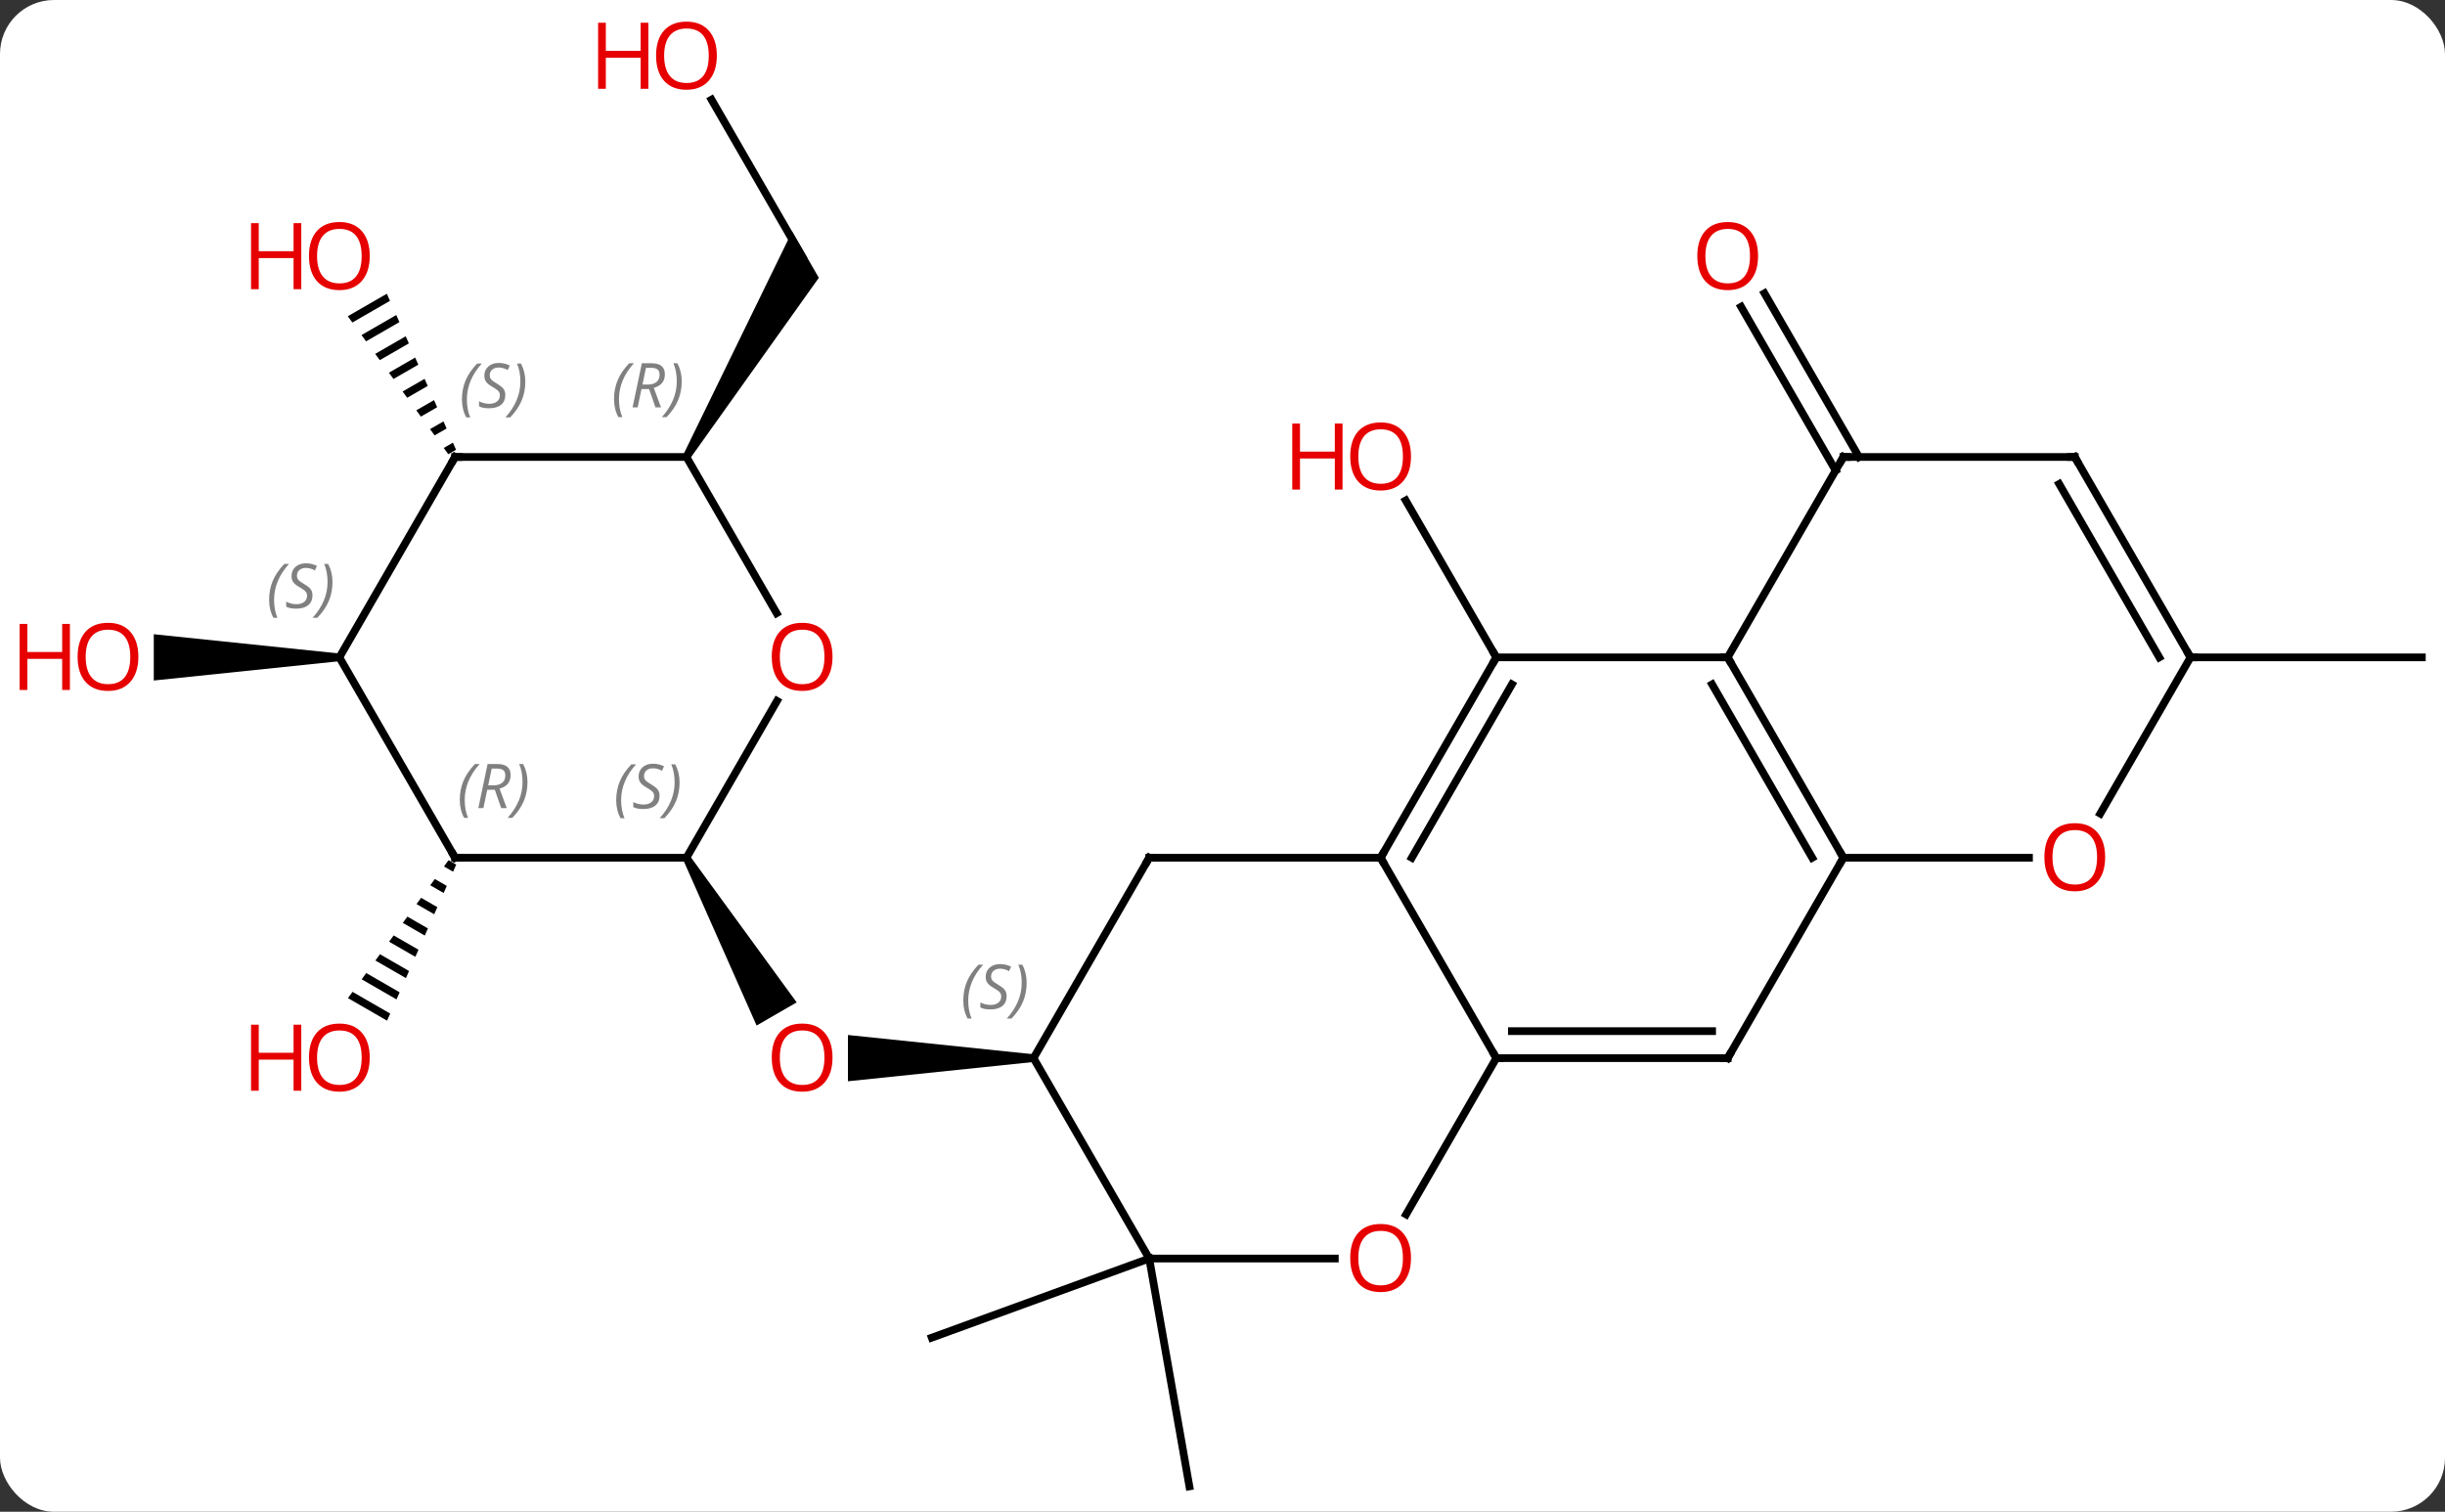<svg width="317" viewBox="0 0 317 196" style="fill-opacity:1; color-rendering:auto; color-interpolation:auto; text-rendering:auto; stroke:black; stroke-linecap:square; stroke-miterlimit:10; shape-rendering:auto; stroke-opacity:1; fill:black; stroke-dasharray:none; font-weight:normal; stroke-width:1; font-family:'Open Sans'; font-style:normal; stroke-linejoin:miter; font-size:12; stroke-dashoffset:0; image-rendering:auto;" height="196" class="cas-substance-image" xmlns:xlink="http://www.w3.org/1999/xlink" xmlns="http://www.w3.org/2000/svg"><rect x="0" y="0" width="317" height="196" fill="#333333" stroke="none"/><svg class="cas-substance-single-component"><rect y="0" x="0" width="317" stroke="none" ry="7" rx="7" height="196" fill="white" class="cas-substance-group"/><svg y="0" x="0" width="317" viewBox="0 0 317 196" style="fill:black;" height="196" class="cas-substance-single-component-image"><svg><g><g transform="translate(164,100)" style="text-rendering:geometricPrecision; color-rendering:optimizeQuality; color-interpolation:linearRGB; stroke-linecap:butt; image-rendering:optimizeQuality;"><line y2="-14.772" y1="-35.116" x2="30" x1="18.254" style="fill:none;"/><line y2="63.171" y1="92.715" x2="-15" x1="-9.792" style="fill:none;"/><line y2="63.171" y1="73.431" x2="-15" x1="-43.191" style="fill:none;"/><path style="stroke:none;" d="M-30 36.688 L-30 37.688 L-54.062 40.188 L-54.062 34.188 Z"/><path style="stroke:none;" d="M-75.433 11.458 L-74.567 10.958 L-60.709 29.96 L-65.905 32.96 Z"/><line y2="-39.002" y1="-60.224" x2="73.99" x1="61.738" style="fill:none;"/><line y2="-40.752" y1="-61.974" x2="77.021" x1="64.769" style="fill:none;"/><line y2="-14.772" y1="-14.772" x2="120" x1="150" style="fill:none;"/><path style="stroke:none;" d="M-105.846 11.524 L-106.439 12.337 L-106.439 12.337 L-105.258 13.018 L-104.851 12.098 L-104.851 12.098 L-105.846 11.524 ZM-107.624 13.963 L-108.217 14.776 L-108.217 14.776 L-106.481 15.777 L-106.073 14.857 L-107.624 13.963 ZM-109.403 16.401 L-109.995 17.214 L-107.704 18.536 L-107.296 17.616 L-109.403 16.401 ZM-111.181 18.84 L-111.774 19.653 L-108.926 21.295 L-108.519 20.375 L-111.181 18.84 ZM-112.959 21.279 L-113.552 22.091 L-110.149 24.054 L-109.741 23.134 L-112.959 21.279 ZM-114.737 23.717 L-115.33 24.53 L-111.372 26.813 L-110.964 25.893 L-110.964 25.893 L-114.737 23.717 ZM-116.516 26.156 L-117.109 26.969 L-112.594 29.572 L-112.187 28.652 L-116.516 26.156 ZM-118.294 28.595 L-118.887 29.407 L-118.887 29.407 L-113.817 32.331 L-113.409 31.411 L-118.294 28.595 Z"/><line y2="-87.079" y1="-66.735" x2="-71.746" x1="-60" style="fill:none;"/><path style="stroke:none;" d="M-74.567 -40.502 L-75.433 -41.002 L-61.299 -69.985 L-57.835 -63.985 Z"/><path style="stroke:none;" d="M-120 -15.272 L-120 -14.272 L-144.062 -11.772 L-144.062 -17.772 Z"/><path style="stroke:none;" d="M-113.846 -61.917 L-118.907 -58.998 L-118.314 -58.185 L-113.438 -60.997 L-113.438 -60.997 L-113.846 -61.917 ZM-112.622 -59.158 L-117.13 -56.559 L-117.13 -56.559 L-116.537 -55.746 L-116.537 -55.746 L-112.214 -58.239 L-112.214 -58.239 L-112.622 -59.158 ZM-111.398 -56.4 L-115.353 -54.119 L-114.76 -53.306 L-110.99 -55.48 L-111.398 -56.4 ZM-110.174 -53.642 L-113.576 -51.68 L-113.576 -51.68 L-112.984 -50.867 L-112.984 -50.867 L-109.766 -52.722 L-110.174 -53.642 ZM-108.951 -50.883 L-111.799 -49.241 L-111.207 -48.428 L-111.207 -48.428 L-108.543 -49.964 L-108.543 -49.964 L-108.951 -50.883 ZM-107.727 -48.125 L-110.022 -46.801 L-110.022 -46.801 L-109.43 -45.988 L-107.319 -47.205 L-107.727 -48.125 ZM-106.503 -45.367 L-108.245 -44.362 L-107.653 -43.549 L-107.653 -43.549 L-106.095 -44.447 L-106.095 -44.447 L-106.503 -45.367 ZM-105.279 -42.608 L-106.468 -41.923 L-105.876 -41.11 L-105.876 -41.11 L-104.872 -41.689 L-105.279 -42.608 Z"/><line y2="11.208" y1="37.188" x2="15" x1="30" style="fill:none;"/><line y2="37.188" y1="37.188" x2="60" x1="30" style="fill:none;"/><line y2="33.688" y1="33.688" x2="57.979" x1="32.021" style="fill:none;"/><line y2="57.449" y1="37.188" x2="18.303" x1="30" style="fill:none;"/><line y2="-14.772" y1="11.208" x2="30" x1="15" style="fill:none;"/><line y2="-11.272" y1="11.208" x2="32.021" x1="19.041" style="fill:none;"/><line y2="11.208" y1="11.208" x2="-15" x1="15" style="fill:none;"/><line y2="11.208" y1="37.188" x2="75" x1="60" style="fill:none;"/><line y2="63.171" y1="63.171" x2="-15" x1="9.062" style="fill:none;"/><line y2="-14.772" y1="-14.772" x2="60" x1="30" style="fill:none;"/><line y2="37.188" y1="11.208" x2="-30" x1="-15" style="fill:none;"/><line y2="-14.772" y1="11.208" x2="60" x1="75" style="fill:none;"/><line y2="-11.272" y1="11.208" x2="57.979" x1="70.959" style="fill:none;"/><line y2="11.208" y1="11.208" x2="99.062" x1="75" style="fill:none;"/><line y2="37.188" y1="63.171" x2="-30" x1="-15" style="fill:none;"/><line y2="-40.752" y1="-14.772" x2="75" x1="60" style="fill:none;"/><line y2="-14.772" y1="5.486" x2="120" x1="108.303" style="fill:none;"/><line y2="-40.752" y1="-40.752" x2="105" x1="75" style="fill:none;"/><line y2="-40.752" y1="-14.772" x2="105" x1="120" style="fill:none;"/><line y2="-37.252" y1="-14.772" x2="102.979" x1="115.959" style="fill:none;"/><line y2="-9.124" y1="11.208" x2="-63.261" x1="-75" style="fill:none;"/><line y2="11.208" y1="11.208" x2="-105" x1="-75" style="fill:none;"/><line y2="-40.752" y1="-20.5" x2="-75" x1="-63.307" style="fill:none;"/><line y2="-14.772" y1="11.208" x2="-120" x1="-105" style="fill:none;"/><line y2="-40.752" y1="-40.752" x2="-105" x1="-75" style="fill:none;"/><line y2="-40.752" y1="-14.772" x2="-105" x1="-120" style="fill:none;"/></g><g transform="translate(164,100)" style="fill:rgb(230,0,0); text-rendering:geometricPrecision; color-rendering:optimizeQuality; image-rendering:optimizeQuality; font-family:'Open Sans'; stroke:rgb(230,0,0); color-interpolation:linearRGB;"><path style="stroke:none;" d="M18.938 -40.822 Q18.938 -38.76 17.898 -37.58 Q16.859 -36.4 15.016 -36.4 Q13.125 -36.4 12.094 -37.565 Q11.062 -38.729 11.062 -40.838 Q11.062 -42.932 12.094 -44.08 Q13.125 -45.229 15.016 -45.229 Q16.875 -45.229 17.906 -44.057 Q18.938 -42.885 18.938 -40.822 ZM12.109 -40.822 Q12.109 -39.088 12.852 -38.182 Q13.594 -37.275 15.016 -37.275 Q16.438 -37.275 17.164 -38.174 Q17.891 -39.072 17.891 -40.822 Q17.891 -42.557 17.164 -43.447 Q16.438 -44.338 15.016 -44.338 Q13.594 -44.338 12.852 -43.44 Q12.109 -42.541 12.109 -40.822 Z"/><path style="stroke:none;" d="M10.062 -36.525 L9.062 -36.525 L9.062 -40.557 L4.547 -40.557 L4.547 -36.525 L3.547 -36.525 L3.547 -45.088 L4.547 -45.088 L4.547 -41.447 L9.062 -41.447 L9.062 -45.088 L10.062 -45.088 L10.062 -36.525 Z"/><path style="stroke:none;" d="M-56.062 37.118 Q-56.062 39.18 -57.102 40.36 Q-58.141 41.54 -59.984 41.54 Q-61.875 41.54 -62.906 40.376 Q-63.938 39.211 -63.938 37.102 Q-63.938 35.008 -62.906 33.86 Q-61.875 32.711 -59.984 32.711 Q-58.125 32.711 -57.094 33.883 Q-56.062 35.055 -56.062 37.118 ZM-62.891 37.118 Q-62.891 38.852 -62.148 39.758 Q-61.406 40.665 -59.984 40.665 Q-58.562 40.665 -57.836 39.766 Q-57.109 38.868 -57.109 37.118 Q-57.109 35.383 -57.836 34.493 Q-58.562 33.602 -59.984 33.602 Q-61.406 33.602 -62.148 34.501 Q-62.891 35.399 -62.891 37.118 Z"/><path style="stroke:none;" d="M63.938 -66.805 Q63.938 -64.743 62.898 -63.563 Q61.859 -62.383 60.016 -62.383 Q58.125 -62.383 57.094 -63.547 Q56.062 -64.712 56.062 -66.821 Q56.062 -68.915 57.094 -70.063 Q58.125 -71.212 60.016 -71.212 Q61.875 -71.212 62.906 -70.04 Q63.938 -68.868 63.938 -66.805 ZM57.109 -66.805 Q57.109 -65.071 57.852 -64.165 Q58.594 -63.258 60.016 -63.258 Q61.438 -63.258 62.164 -64.157 Q62.891 -65.055 62.891 -66.805 Q62.891 -68.54 62.164 -69.43 Q61.438 -70.321 60.016 -70.321 Q58.594 -70.321 57.852 -69.422 Q57.109 -68.524 57.109 -66.805 Z"/><path style="stroke:none;" d="M-116.062 37.118 Q-116.062 39.18 -117.102 40.36 Q-118.141 41.54 -119.984 41.54 Q-121.875 41.54 -122.906 40.376 Q-123.938 39.211 -123.938 37.102 Q-123.938 35.008 -122.906 33.86 Q-121.875 32.711 -119.984 32.711 Q-118.125 32.711 -117.094 33.883 Q-116.062 35.055 -116.062 37.118 ZM-122.891 37.118 Q-122.891 38.852 -122.148 39.758 Q-121.406 40.665 -119.984 40.665 Q-118.562 40.665 -117.836 39.766 Q-117.109 38.868 -117.109 37.118 Q-117.109 35.383 -117.836 34.493 Q-118.562 33.602 -119.984 33.602 Q-121.406 33.602 -122.148 34.501 Q-122.891 35.399 -122.891 37.118 Z"/><path style="stroke:none;" d="M-124.938 41.415 L-125.938 41.415 L-125.938 37.383 L-130.453 37.383 L-130.453 41.415 L-131.453 41.415 L-131.453 32.852 L-130.453 32.852 L-130.453 36.493 L-125.938 36.493 L-125.938 32.852 L-124.938 32.852 L-124.938 41.415 Z"/><path style="stroke:none;" d="M-71.062 -92.785 Q-71.062 -90.723 -72.102 -89.543 Q-73.141 -88.363 -74.984 -88.363 Q-76.875 -88.363 -77.906 -89.528 Q-78.938 -90.692 -78.938 -92.801 Q-78.938 -94.895 -77.906 -96.043 Q-76.875 -97.192 -74.984 -97.192 Q-73.125 -97.192 -72.094 -96.02 Q-71.062 -94.848 -71.062 -92.785 ZM-77.891 -92.785 Q-77.891 -91.051 -77.148 -90.145 Q-76.406 -89.238 -74.984 -89.238 Q-73.562 -89.238 -72.836 -90.137 Q-72.109 -91.035 -72.109 -92.785 Q-72.109 -94.52 -72.836 -95.41 Q-73.562 -96.301 -74.984 -96.301 Q-76.406 -96.301 -77.148 -95.403 Q-77.891 -94.504 -77.891 -92.785 Z"/><path style="stroke:none;" d="M-79.938 -88.488 L-80.938 -88.488 L-80.938 -92.52 L-85.453 -92.52 L-85.453 -88.488 L-86.453 -88.488 L-86.453 -97.051 L-85.453 -97.051 L-85.453 -93.41 L-80.938 -93.41 L-80.938 -97.051 L-79.938 -97.051 L-79.938 -88.488 Z"/><path style="stroke:none;" d="M-146.062 -14.842 Q-146.062 -12.78 -147.102 -11.6 Q-148.141 -10.42 -149.984 -10.42 Q-151.875 -10.42 -152.906 -11.585 Q-153.938 -12.749 -153.938 -14.858 Q-153.938 -16.952 -152.906 -18.1 Q-151.875 -19.249 -149.984 -19.249 Q-148.125 -19.249 -147.094 -18.077 Q-146.062 -16.905 -146.062 -14.842 ZM-152.891 -14.842 Q-152.891 -13.108 -152.148 -12.202 Q-151.406 -11.295 -149.984 -11.295 Q-148.562 -11.295 -147.836 -12.194 Q-147.109 -13.092 -147.109 -14.842 Q-147.109 -16.577 -147.836 -17.467 Q-148.562 -18.358 -149.984 -18.358 Q-151.406 -18.358 -152.148 -17.459 Q-152.891 -16.561 -152.891 -14.842 Z"/><path style="stroke:none;" d="M-154.938 -10.545 L-155.938 -10.545 L-155.938 -14.577 L-160.453 -14.577 L-160.453 -10.545 L-161.453 -10.545 L-161.453 -19.108 L-160.453 -19.108 L-160.453 -15.467 L-155.938 -15.467 L-155.938 -19.108 L-154.938 -19.108 L-154.938 -10.545 Z"/><path style="stroke:none;" d="M-116.062 -66.805 Q-116.062 -64.743 -117.102 -63.563 Q-118.141 -62.383 -119.984 -62.383 Q-121.875 -62.383 -122.906 -63.547 Q-123.938 -64.712 -123.938 -66.821 Q-123.938 -68.915 -122.906 -70.063 Q-121.875 -71.212 -119.984 -71.212 Q-118.125 -71.212 -117.094 -70.04 Q-116.062 -68.868 -116.062 -66.805 ZM-122.891 -66.805 Q-122.891 -65.071 -122.148 -64.165 Q-121.406 -63.258 -119.984 -63.258 Q-118.562 -63.258 -117.836 -64.157 Q-117.109 -65.055 -117.109 -66.805 Q-117.109 -68.54 -117.836 -69.43 Q-118.562 -70.321 -119.984 -70.321 Q-121.406 -70.321 -122.148 -69.422 Q-122.891 -68.524 -122.891 -66.805 Z"/><path style="stroke:none;" d="M-124.938 -62.508 L-125.938 -62.508 L-125.938 -66.54 L-130.453 -66.54 L-130.453 -62.508 L-131.453 -62.508 L-131.453 -71.071 L-130.453 -71.071 L-130.453 -67.43 L-125.938 -67.43 L-125.938 -71.071 L-124.938 -71.071 L-124.938 -62.508 Z"/></g><g transform="translate(164,100)" style="stroke-linecap:butt; text-rendering:geometricPrecision; color-rendering:optimizeQuality; image-rendering:optimizeQuality; font-family:'Open Sans'; color-interpolation:linearRGB; stroke-miterlimit:5;"><path style="fill:none;" d="M30.5 37.188 L30 37.188 L29.75 36.755"/><path style="fill:none;" d="M15.25 10.775 L15 11.208 L15.25 11.641"/><path style="fill:none;" d="M59.5 37.188 L60 37.188 L60.25 36.755"/><path style="fill:rgb(230,0,0); stroke:none;" d="M18.938 63.101 Q18.938 65.163 17.898 66.343 Q16.859 67.523 15.016 67.523 Q13.125 67.523 12.094 66.359 Q11.062 65.194 11.062 63.085 Q11.062 60.991 12.094 59.843 Q13.125 58.694 15.016 58.694 Q16.875 58.694 17.906 59.866 Q18.938 61.038 18.938 63.101 ZM12.109 63.101 Q12.109 64.835 12.852 65.741 Q13.594 66.648 15.016 66.648 Q16.438 66.648 17.164 65.749 Q17.891 64.851 17.891 63.101 Q17.891 61.366 17.164 60.476 Q16.438 59.585 15.016 59.585 Q13.594 59.585 12.852 60.483 Q12.109 61.382 12.109 63.101 Z"/><path style="fill:none;" d="M29.75 -14.339 L30 -14.772 L29.75 -15.205"/><path style="fill:none;" d="M-14.5 11.208 L-15 11.208 L-15.25 11.641"/><path style="fill:none;" d="M74.75 10.775 L75 11.208 L74.75 11.641"/><path style="fill:none;" d="M60.25 -14.339 L60 -14.772 L59.5 -14.772"/></g><g transform="translate(164,100)" style="stroke-linecap:butt; font-size:8.4px; fill:gray; text-rendering:geometricPrecision; image-rendering:optimizeQuality; color-rendering:optimizeQuality; font-family:'Open Sans'; font-style:italic; stroke:gray; color-interpolation:linearRGB; stroke-miterlimit:5;"><path style="stroke:none;" d="M-39.108 29.731 Q-39.108 28.403 -38.64 27.278 Q-38.171 26.153 -37.14 25.075 L-36.53 25.075 Q-37.499 26.137 -37.983 27.309 Q-38.468 28.481 -38.468 29.715 Q-38.468 31.043 -38.03 32.059 L-38.546 32.059 Q-39.108 31.028 -39.108 29.731 ZM-33.486 29.137 Q-33.486 29.965 -34.033 30.418 Q-34.58 30.872 -35.58 30.872 Q-35.986 30.872 -36.298 30.817 Q-36.611 30.762 -36.892 30.622 L-36.892 29.965 Q-36.267 30.293 -35.564 30.293 Q-34.939 30.293 -34.564 29.997 Q-34.189 29.7 -34.189 29.184 Q-34.189 28.872 -34.392 28.645 Q-34.595 28.418 -35.158 28.09 Q-35.752 27.762 -35.978 27.434 Q-36.205 27.106 -36.205 26.653 Q-36.205 25.918 -35.689 25.457 Q-35.173 24.997 -34.33 24.997 Q-33.955 24.997 -33.619 25.075 Q-33.283 25.153 -32.908 25.325 L-33.173 25.918 Q-33.423 25.762 -33.744 25.676 Q-34.064 25.59 -34.33 25.59 Q-34.861 25.59 -35.181 25.864 Q-35.502 26.137 -35.502 26.606 Q-35.502 26.809 -35.431 26.957 Q-35.361 27.106 -35.22 27.239 Q-35.08 27.372 -34.658 27.622 Q-34.095 27.965 -33.892 28.161 Q-33.689 28.356 -33.587 28.59 Q-33.486 28.825 -33.486 29.137 ZM-30.892 27.418 Q-30.892 28.747 -31.368 29.879 Q-31.845 31.012 -32.86 32.059 L-33.47 32.059 Q-31.532 29.903 -31.532 27.418 Q-31.532 26.09 -31.97 25.075 L-31.454 25.075 Q-30.892 26.137 -30.892 27.418 Z"/></g><g transform="translate(164,100)" style="stroke-linecap:butt; fill:rgb(230,0,0); text-rendering:geometricPrecision; color-rendering:optimizeQuality; image-rendering:optimizeQuality; font-family:'Open Sans'; stroke:rgb(230,0,0); color-interpolation:linearRGB; stroke-miterlimit:5;"><path style="stroke:none;" d="M108.938 11.138 Q108.938 13.2 107.898 14.38 Q106.859 15.56 105.016 15.56 Q103.125 15.56 102.094 14.396 Q101.062 13.231 101.062 11.122 Q101.062 9.028 102.094 7.88 Q103.125 6.731 105.016 6.731 Q106.875 6.731 107.906 7.903 Q108.938 9.075 108.938 11.138 ZM102.109 11.138 Q102.109 12.872 102.852 13.778 Q103.594 14.685 105.016 14.685 Q106.438 14.685 107.164 13.786 Q107.891 12.888 107.891 11.138 Q107.891 9.403 107.164 8.513 Q106.438 7.622 105.016 7.622 Q103.594 7.622 102.852 8.521 Q102.109 9.419 102.109 11.138 Z"/><path style="fill:none; stroke:black;" d="M74.75 -40.319 L75 -40.752 L75.5 -40.752"/><path style="fill:none; stroke:black;" d="M119.75 -15.205 L120 -14.772 L120.5 -14.772"/><path style="fill:none; stroke:black;" d="M104.5 -40.752 L105 -40.752 L105.25 -40.319"/></g><g transform="translate(164,100)" style="stroke-linecap:butt; font-size:8.4px; fill:gray; text-rendering:geometricPrecision; image-rendering:optimizeQuality; color-rendering:optimizeQuality; font-family:'Open Sans'; font-style:italic; stroke:gray; color-interpolation:linearRGB; stroke-miterlimit:5;"><path style="stroke:none;" d="M-84.108 3.751 Q-84.108 2.423 -83.639 1.298 Q-83.171 0.173 -82.139 -0.905 L-81.53 -0.905 Q-82.499 0.157 -82.983 1.329 Q-83.468 2.501 -83.468 3.735 Q-83.468 5.063 -83.03 6.079 L-83.546 6.079 Q-84.108 5.048 -84.108 3.751 ZM-78.486 3.157 Q-78.486 3.985 -79.033 4.438 Q-79.579 4.891 -80.579 4.891 Q-80.986 4.891 -81.298 4.837 Q-81.611 4.782 -81.892 4.641 L-81.892 3.985 Q-81.267 4.313 -80.564 4.313 Q-79.939 4.313 -79.564 4.016 Q-79.189 3.72 -79.189 3.204 Q-79.189 2.891 -79.392 2.665 Q-79.595 2.438 -80.158 2.11 Q-80.751 1.782 -80.978 1.454 Q-81.204 1.126 -81.204 0.673 Q-81.204 -0.062 -80.689 -0.523 Q-80.173 -0.984 -79.329 -0.984 Q-78.954 -0.984 -78.619 -0.905 Q-78.283 -0.827 -77.908 -0.655 L-78.173 -0.062 Q-78.423 -0.218 -78.744 -0.304 Q-79.064 -0.39 -79.329 -0.39 Q-79.861 -0.39 -80.181 -0.116 Q-80.501 0.157 -80.501 0.626 Q-80.501 0.829 -80.431 0.977 Q-80.361 1.126 -80.22 1.259 Q-80.079 1.391 -79.658 1.641 Q-79.095 1.985 -78.892 2.18 Q-78.689 2.376 -78.587 2.61 Q-78.486 2.845 -78.486 3.157 ZM-75.891 1.438 Q-75.891 2.766 -76.368 3.899 Q-76.844 5.032 -77.86 6.079 L-78.469 6.079 Q-76.532 3.923 -76.532 1.438 Q-76.532 0.11 -76.969 -0.905 L-76.454 -0.905 Q-75.891 0.157 -75.891 1.438 Z"/></g><g transform="translate(164,100)" style="stroke-linecap:butt; fill:rgb(230,0,0); text-rendering:geometricPrecision; color-rendering:optimizeQuality; image-rendering:optimizeQuality; font-family:'Open Sans'; stroke:rgb(230,0,0); color-interpolation:linearRGB; stroke-miterlimit:5;"><path style="stroke:none;" d="M-56.062 -14.842 Q-56.062 -12.78 -57.102 -11.6 Q-58.141 -10.42 -59.984 -10.42 Q-61.875 -10.42 -62.906 -11.585 Q-63.938 -12.749 -63.938 -14.858 Q-63.938 -16.952 -62.906 -18.1 Q-61.875 -19.249 -59.984 -19.249 Q-58.125 -19.249 -57.094 -18.077 Q-56.062 -16.905 -56.062 -14.842 ZM-62.891 -14.842 Q-62.891 -13.108 -62.148 -12.202 Q-61.406 -11.295 -59.984 -11.295 Q-58.562 -11.295 -57.836 -12.194 Q-57.109 -13.092 -57.109 -14.842 Q-57.109 -16.577 -57.836 -17.467 Q-58.562 -18.358 -59.984 -18.358 Q-61.406 -18.358 -62.148 -17.459 Q-62.891 -16.561 -62.891 -14.842 Z"/><path style="fill:none; stroke:black;" d="M-104.5 11.208 L-105 11.208 L-105.25 10.775"/></g><g transform="translate(164,100)" style="stroke-linecap:butt; font-size:8.4px; fill:gray; text-rendering:geometricPrecision; image-rendering:optimizeQuality; color-rendering:optimizeQuality; font-family:'Open Sans'; font-style:italic; stroke:gray; color-interpolation:linearRGB; stroke-miterlimit:5;"><path style="stroke:none;" d="M-104.388 3.712 Q-104.388 2.384 -103.92 1.259 Q-103.451 0.134 -102.42 -0.944 L-101.81 -0.944 Q-102.779 0.118 -103.263 1.29 Q-103.748 2.462 -103.748 3.696 Q-103.748 5.024 -103.31 6.04 L-103.826 6.04 Q-104.388 5.009 -104.388 3.712 ZM-100.829 2.399 L-101.329 4.774 L-101.985 4.774 L-100.782 -0.944 L-99.532 -0.944 Q-97.797 -0.944 -97.797 0.493 Q-97.797 1.853 -99.235 2.243 L-98.297 4.774 L-99.016 4.774 L-99.844 2.399 L-100.829 2.399 ZM-100.25 -0.351 Q-100.641 1.571 -100.704 1.821 L-100.047 1.821 Q-99.297 1.821 -98.891 1.493 Q-98.485 1.165 -98.485 0.54 Q-98.485 0.071 -98.743 -0.14 Q-99 -0.351 -99.594 -0.351 L-100.25 -0.351 ZM-95.611 1.399 Q-95.611 2.728 -96.088 3.86 Q-96.564 4.993 -97.58 6.04 L-98.189 6.04 Q-96.252 3.884 -96.252 1.399 Q-96.252 0.071 -96.689 -0.944 L-96.174 -0.944 Q-95.611 0.118 -95.611 1.399 Z"/><path style="stroke:none;" d="M-84.389 -48.248 Q-84.389 -49.576 -83.92 -50.701 Q-83.452 -51.826 -82.42 -52.904 L-81.811 -52.904 Q-82.78 -51.842 -83.264 -50.67 Q-83.748 -49.498 -83.748 -48.264 Q-83.748 -46.935 -83.311 -45.92 L-83.827 -45.92 Q-84.389 -46.951 -84.389 -48.248 ZM-80.829 -49.56 L-81.329 -47.185 L-81.985 -47.185 L-80.782 -52.904 L-79.532 -52.904 Q-77.798 -52.904 -77.798 -51.467 Q-77.798 -50.107 -79.235 -49.717 L-78.298 -47.185 L-79.016 -47.185 L-79.845 -49.56 L-80.829 -49.56 ZM-80.251 -52.31 Q-80.641 -50.389 -80.704 -50.139 L-80.048 -50.139 Q-79.298 -50.139 -78.891 -50.467 Q-78.485 -50.795 -78.485 -51.42 Q-78.485 -51.889 -78.743 -52.099 Q-79.001 -52.31 -79.595 -52.31 L-80.251 -52.31 ZM-75.612 -50.56 Q-75.612 -49.232 -76.088 -48.099 Q-76.565 -46.967 -77.581 -45.92 L-78.19 -45.92 Q-76.252 -48.076 -76.252 -50.56 Q-76.252 -51.889 -76.69 -52.904 L-76.174 -52.904 Q-75.612 -51.842 -75.612 -50.56 Z"/><path style="stroke:none;" d="M-129.108 -22.229 Q-129.108 -23.557 -128.64 -24.682 Q-128.171 -25.807 -127.14 -26.886 L-126.53 -26.886 Q-127.499 -25.823 -127.983 -24.651 Q-128.468 -23.479 -128.468 -22.245 Q-128.468 -20.917 -128.03 -19.901 L-128.546 -19.901 Q-129.108 -20.932 -129.108 -22.229 ZM-123.486 -22.823 Q-123.486 -21.995 -124.033 -21.542 Q-124.579 -21.089 -125.579 -21.089 Q-125.986 -21.089 -126.298 -21.143 Q-126.611 -21.198 -126.892 -21.339 L-126.892 -21.995 Q-126.267 -21.667 -125.564 -21.667 Q-124.939 -21.667 -124.564 -21.964 Q-124.189 -22.261 -124.189 -22.776 Q-124.189 -23.089 -124.392 -23.315 Q-124.595 -23.542 -125.158 -23.87 Q-125.751 -24.198 -125.978 -24.526 Q-126.204 -24.854 -126.204 -25.307 Q-126.204 -26.042 -125.689 -26.503 Q-125.173 -26.964 -124.329 -26.964 Q-123.954 -26.964 -123.619 -26.886 Q-123.283 -26.807 -122.908 -26.636 L-123.173 -26.042 Q-123.423 -26.198 -123.744 -26.284 Q-124.064 -26.37 -124.329 -26.37 Q-124.861 -26.37 -125.181 -26.096 Q-125.501 -25.823 -125.501 -25.354 Q-125.501 -25.151 -125.431 -25.003 Q-125.361 -24.854 -125.22 -24.721 Q-125.079 -24.589 -124.658 -24.339 Q-124.095 -23.995 -123.892 -23.8 Q-123.689 -23.604 -123.587 -23.37 Q-123.486 -23.136 -123.486 -22.823 ZM-120.891 -24.542 Q-120.891 -23.214 -121.368 -22.081 Q-121.844 -20.948 -122.86 -19.901 L-123.469 -19.901 Q-121.532 -22.057 -121.532 -24.542 Q-121.532 -25.87 -121.969 -26.886 L-121.454 -26.886 Q-120.891 -25.823 -120.891 -24.542 Z"/><path style="fill:none; stroke:black;" d="M-104.5 -40.752 L-105 -40.752 L-105.25 -40.319"/><path style="stroke:none;" d="M-104.109 -48.209 Q-104.109 -49.537 -103.64 -50.662 Q-103.171 -51.787 -102.14 -52.865 L-101.531 -52.865 Q-102.499 -51.803 -102.984 -50.631 Q-103.468 -49.459 -103.468 -48.225 Q-103.468 -46.897 -103.031 -45.881 L-103.546 -45.881 Q-104.109 -46.912 -104.109 -48.209 ZM-98.486 -48.803 Q-98.486 -47.975 -99.033 -47.522 Q-99.58 -47.069 -100.58 -47.069 Q-100.986 -47.069 -101.299 -47.123 Q-101.611 -47.178 -101.892 -47.319 L-101.892 -47.975 Q-101.267 -47.647 -100.564 -47.647 Q-99.939 -47.647 -99.564 -47.944 Q-99.189 -48.24 -99.189 -48.756 Q-99.189 -49.069 -99.392 -49.295 Q-99.595 -49.522 -100.158 -49.85 Q-100.752 -50.178 -100.978 -50.506 Q-101.205 -50.834 -101.205 -51.287 Q-101.205 -52.022 -100.689 -52.483 Q-100.174 -52.944 -99.33 -52.944 Q-98.955 -52.944 -98.619 -52.865 Q-98.283 -52.787 -97.908 -52.615 L-98.174 -52.022 Q-98.424 -52.178 -98.744 -52.264 Q-99.064 -52.35 -99.33 -52.35 Q-99.861 -52.35 -100.181 -52.076 Q-100.502 -51.803 -100.502 -51.334 Q-100.502 -51.131 -100.431 -50.983 Q-100.361 -50.834 -100.22 -50.701 Q-100.08 -50.569 -99.658 -50.319 Q-99.095 -49.975 -98.892 -49.779 Q-98.689 -49.584 -98.588 -49.35 Q-98.486 -49.115 -98.486 -48.803 ZM-95.892 -50.522 Q-95.892 -49.194 -96.368 -48.061 Q-96.845 -46.928 -97.86 -45.881 L-98.47 -45.881 Q-96.532 -48.037 -96.532 -50.522 Q-96.532 -51.85 -96.97 -52.865 L-96.454 -52.865 Q-95.892 -51.803 -95.892 -50.522 Z"/></g></g></svg></svg></svg></svg>